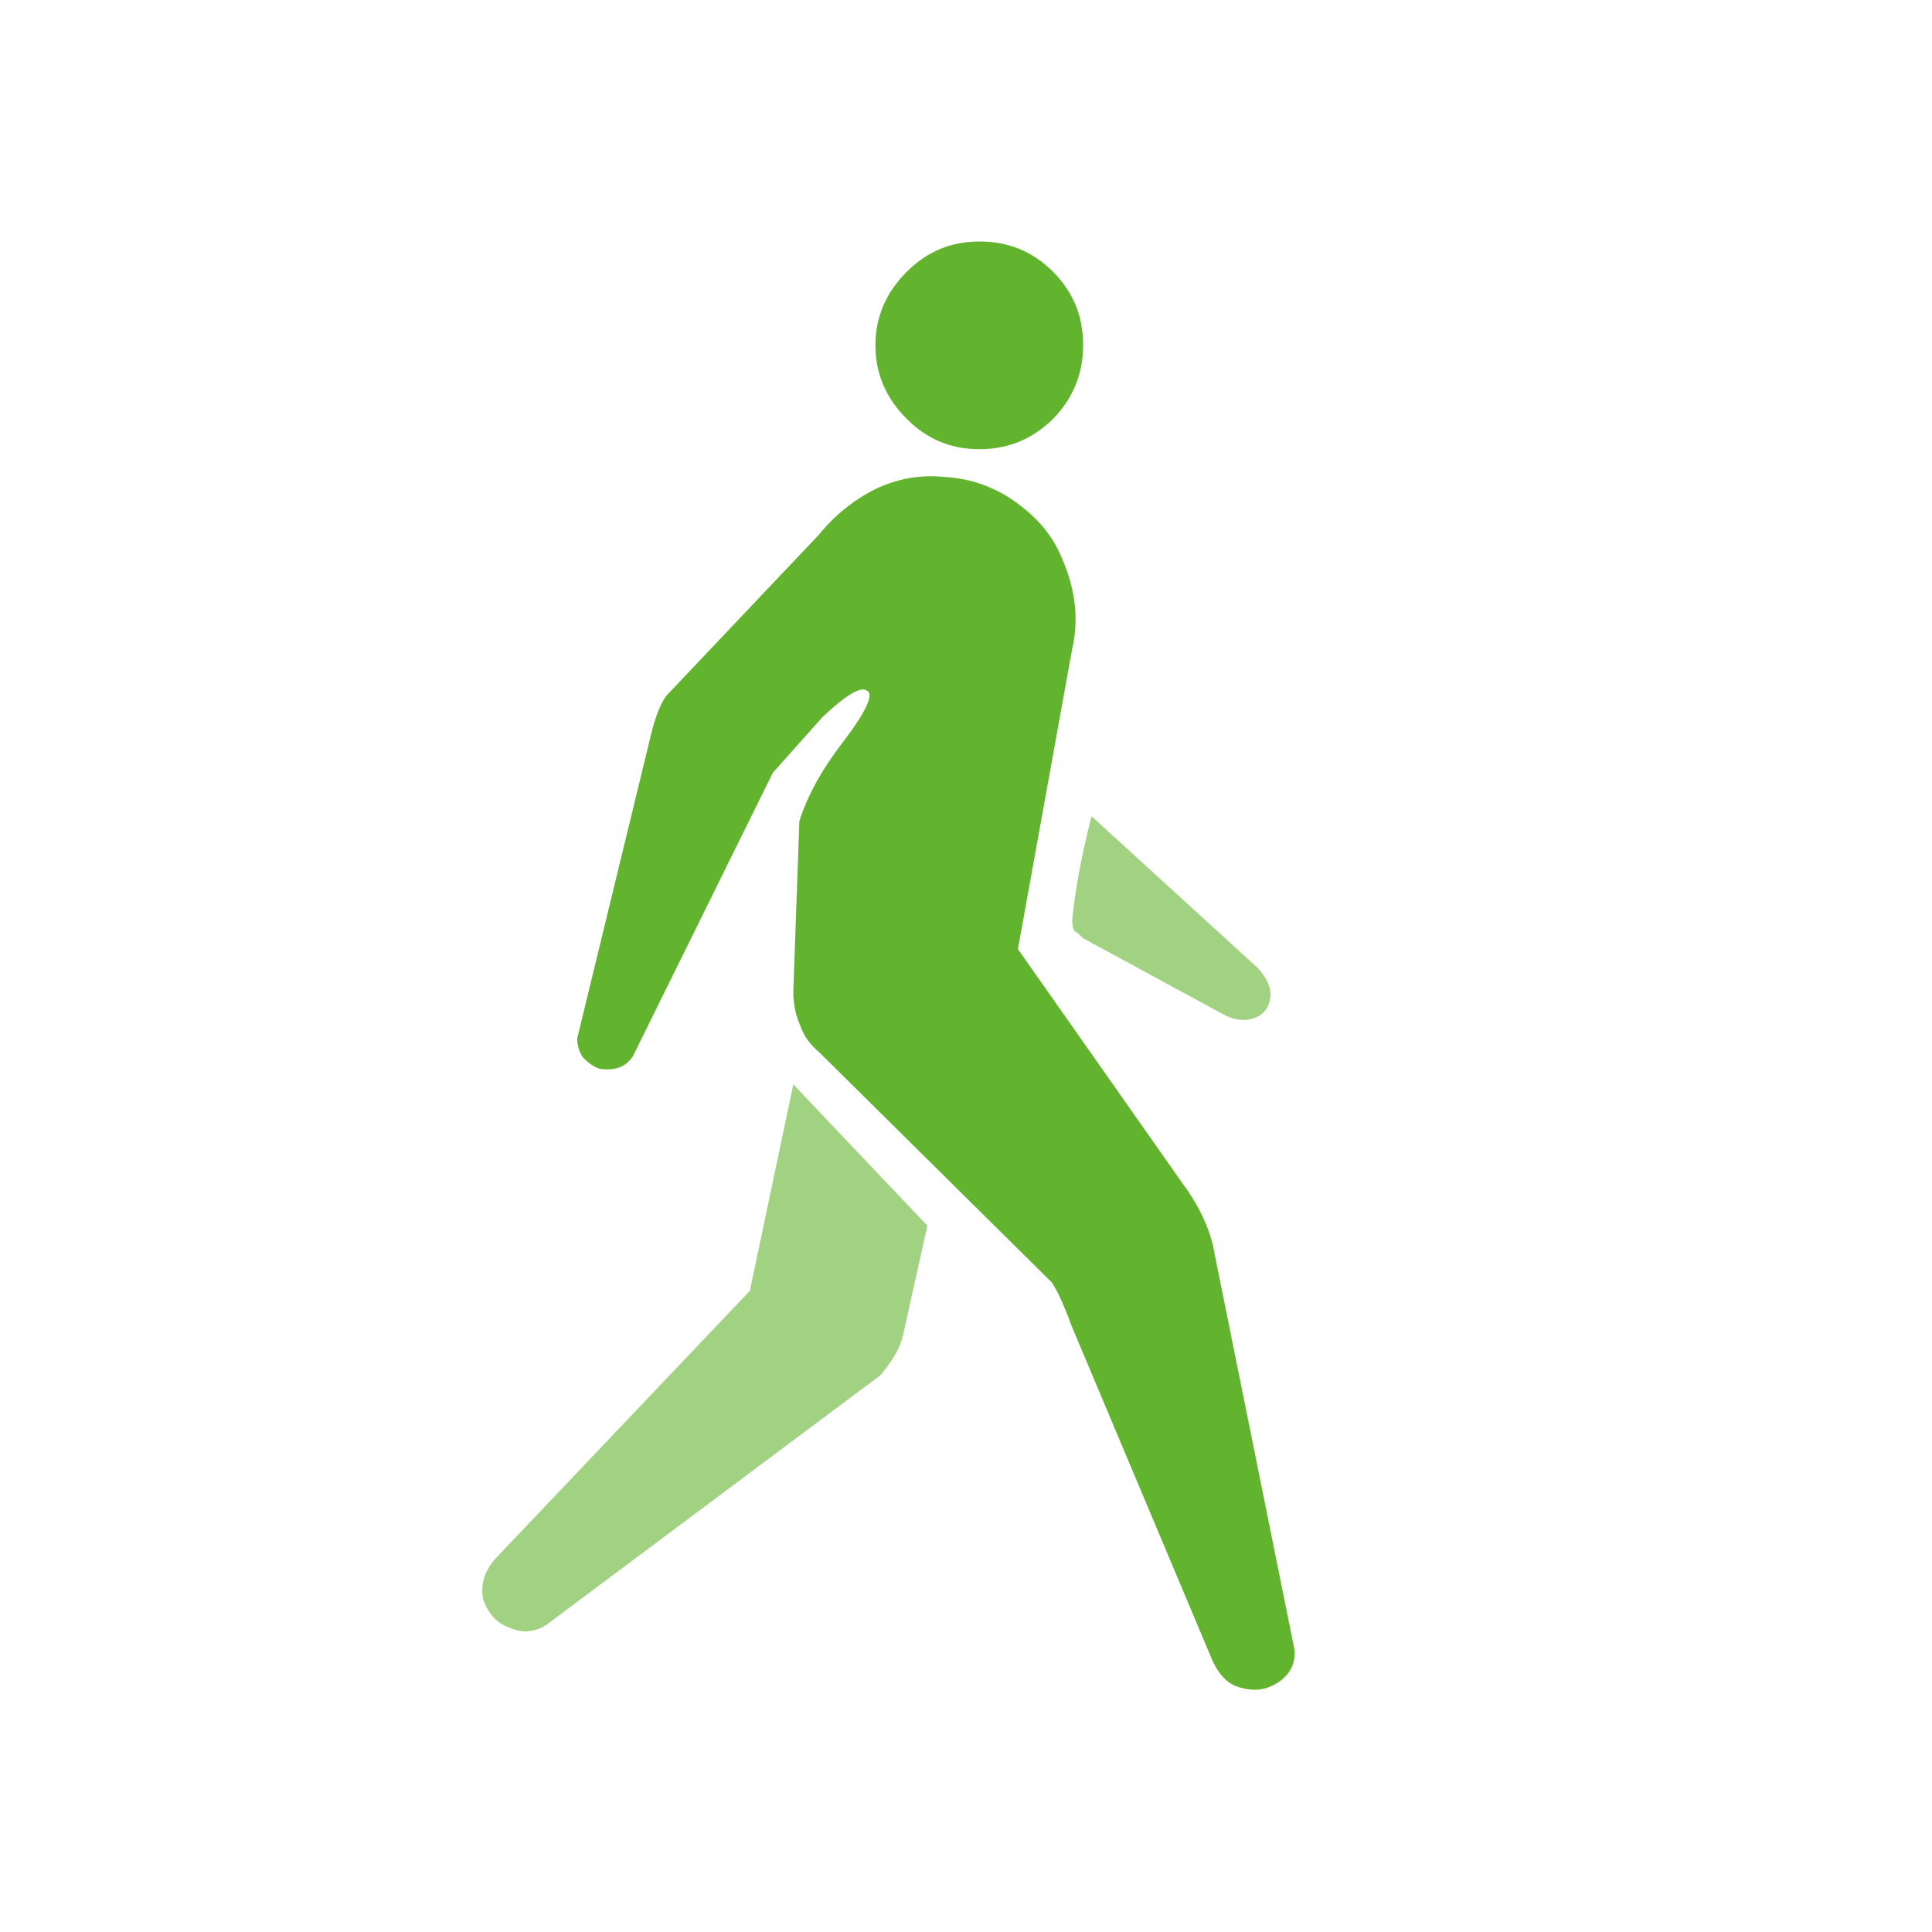 <svg width="16" height="16" viewBox="0 0 16 16" fill="none" xmlns="http://www.w3.org/2000/svg" xmlns:xlink="http://www.w3.org/1999/xlink">
	<desc>
			Created with Pixso.
	</desc>
	<defs>
		<clipPath id="clip202_4703">
			<rect width="16" height="16" fill="white" fill-opacity="0"/>
		</clipPath>
	</defs>
	<g clip-path="url(#clip202_4703)">
		<path d="M7.25 2.86C7.25 3.1 7.34 3.3 7.51 3.47C7.68 3.64 7.88 3.72 8.11 3.72C8.36 3.72 8.56 3.63 8.73 3.46C8.89 3.29 8.97 3.09 8.97 2.86C8.97 2.62 8.89 2.42 8.72 2.25C8.55 2.08 8.35 2 8.11 2C7.88 2 7.68 2.08 7.51 2.25C7.34 2.42 7.25 2.62 7.25 2.86ZM5.52 5.76C5.48 5.81 5.43 5.92 5.39 6.09L4.78 8.6C4.78 8.66 4.8 8.72 4.83 8.76C4.87 8.8 4.91 8.83 4.96 8.85C5.02 8.86 5.07 8.86 5.13 8.84C5.18 8.82 5.21 8.79 5.24 8.75L6.4 6.4L6.81 5.94C7 5.76 7.13 5.68 7.18 5.72C7.24 5.75 7.17 5.9 6.97 6.16C6.81 6.37 6.69 6.58 6.62 6.8L6.57 8.21C6.57 8.32 6.59 8.41 6.63 8.5C6.66 8.59 6.72 8.66 6.79 8.72L8.71 10.62C8.73 10.65 8.76 10.7 8.79 10.77C8.82 10.84 8.85 10.91 8.87 10.97L10.04 13.75C10.1 13.88 10.18 13.96 10.29 13.98C10.4 14.01 10.5 13.99 10.59 13.93C10.69 13.86 10.73 13.77 10.72 13.66L10.06 10.39C10.03 10.2 9.94 10 9.8 9.81L8.43 7.86L8.88 5.37C8.94 5.11 8.9 4.85 8.78 4.59C8.7 4.41 8.57 4.27 8.4 4.15C8.23 4.03 8.03 3.96 7.82 3.95C7.63 3.93 7.44 3.96 7.25 4.05C7.07 4.14 6.91 4.27 6.78 4.43L5.52 5.76Z" fill="#62B42E" fill-opacity="1" fill-rule="nonzero"/>
		<path d="M10.13 8.4C10.22 8.45 10.31 8.46 10.39 8.43C10.47 8.4 10.51 8.34 10.52 8.26C10.53 8.18 10.49 8.1 10.42 8.02L9.04 6.76C8.95 7.11 8.9 7.4 8.88 7.62C8.88 7.65 8.88 7.68 8.9 7.71C8.93 7.73 8.95 7.75 8.97 7.77L10.13 8.4ZM7.29 11.39C7.4 11.26 7.46 11.15 7.48 11.05L7.68 10.15L6.92 9.35L6.57 8.98L6.21 10.69L4.11 12.9C4.01 13.01 3.98 13.12 4 13.24C4.04 13.36 4.11 13.44 4.22 13.48C4.33 13.53 4.45 13.52 4.56 13.43L7.29 11.39Z" fill="#62B42E" fill-opacity="0.6" fill-rule="nonzero"/>
	</g>
</svg>
